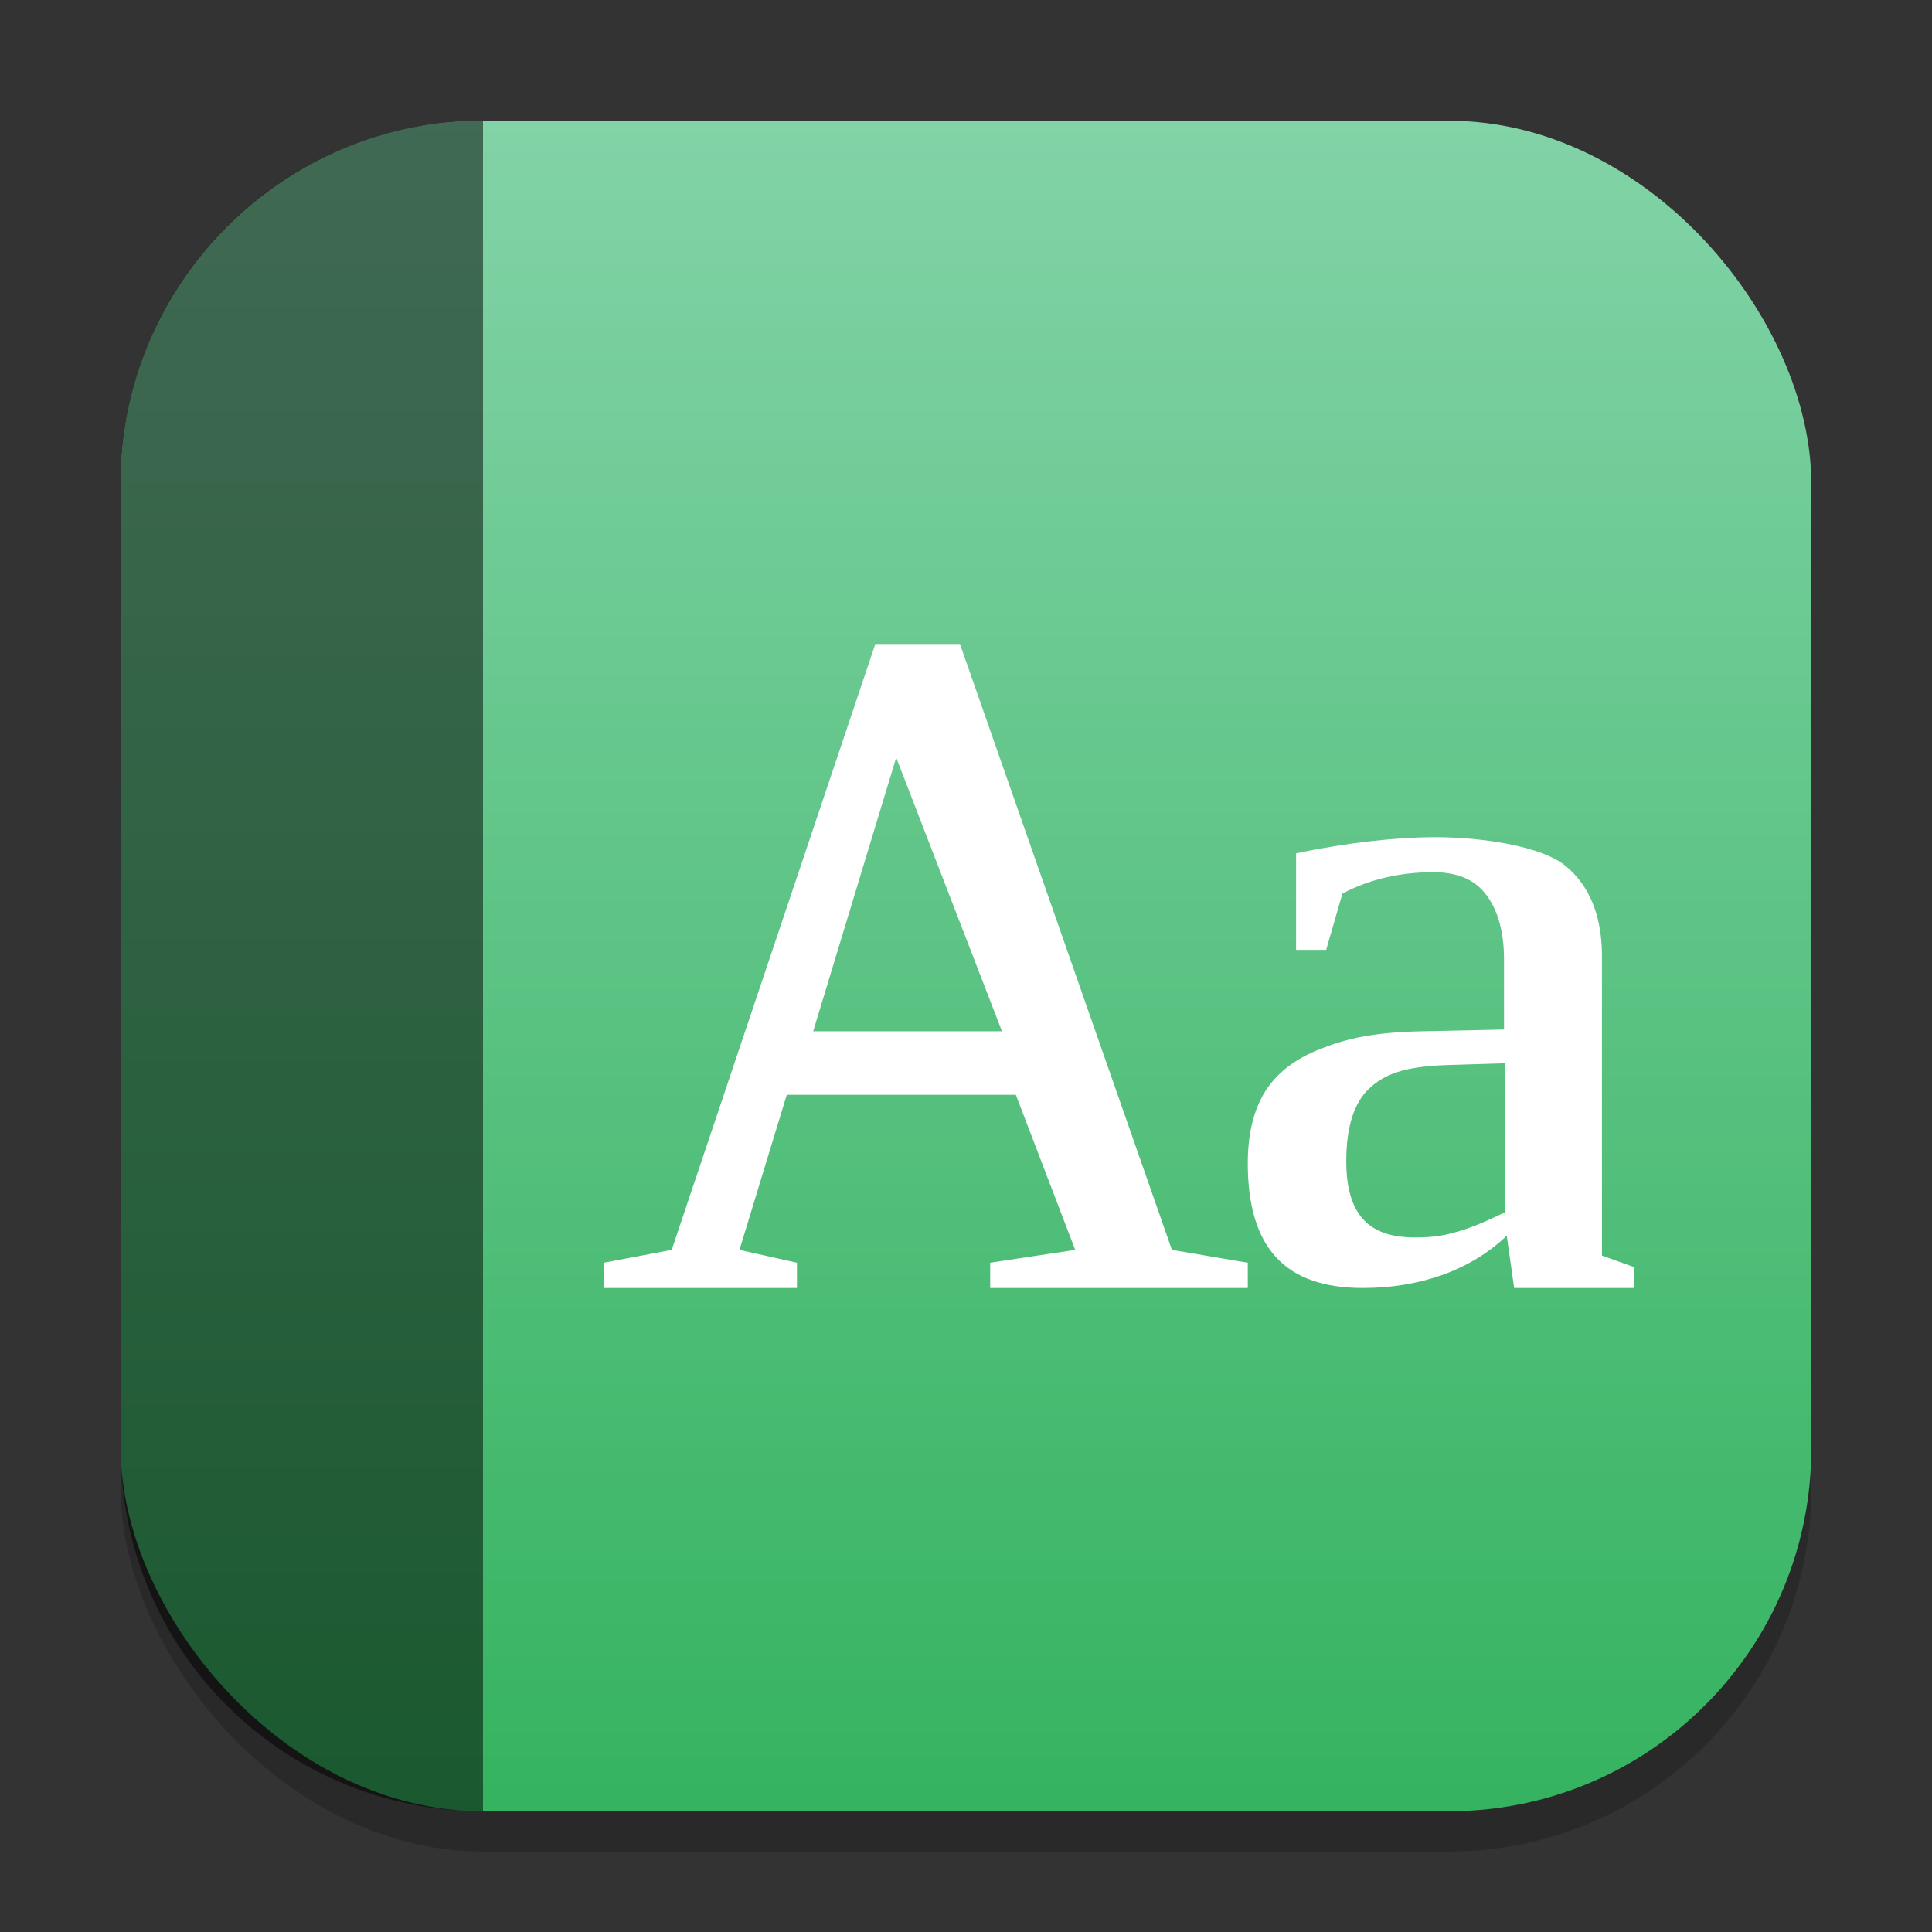 <?xml version="1.0" encoding="UTF-8" standalone="no"?>
<!-- Created with Inkscape (http://www.inkscape.org/) -->

<svg
   width="48"
   height="48"
   viewBox="0 0 48 48"
   version="1.1"
   id="svg1"
   inkscape:version="1.4 (e7c3feb100, 2024-10-09)"
   sodipodi:docname="org.gnome.Dictionary.svg"
   xmlns:inkscape="http://www.inkscape.org/namespaces/inkscape"
   xmlns:sodipodi="http://sodipodi.sourceforge.net/DTD/sodipodi-0.dtd"
   xmlns:xlink="http://www.w3.org/1999/xlink"
   xmlns="http://www.w3.org/2000/svg"
   xmlns:svg="http://www.w3.org/2000/svg">
  <rect x="0" y="0" width="48" height="48" fill="#333333" stroke="none"/>
  <sodipodi:namedview
     id="namedview1"
     pagecolor="#ffffff"
     bordercolor="#000000"
     borderopacity="0.25"
     inkscape:showpageshadow="2"
     inkscape:pageopacity="0.0"
     inkscape:pagecheckerboard="0"
     inkscape:deskcolor="#d1d1d1"
     inkscape:document-units="px"
     inkscape:zoom="16.833333"
     inkscape:cx="23.910892"
     inkscape:cy="24"
     inkscape:window-width="1920"
     inkscape:window-height="1011"
     inkscape:window-x="0"
     inkscape:window-y="0"
     inkscape:window-maximized="1"
     inkscape:current-layer="svg1" />
  <defs
     id="defs1">
    <linearGradient
       inkscape:collect="always"
       xlink:href="#linearGradient919"
       id="linearGradient4"
       x1="16"
       y1="30"
       x2="16"
       y2="2"
       gradientUnits="userSpaceOnUse"
       gradientTransform="scale(1.5)" />
    <linearGradient
       inkscape:collect="always"
       id="linearGradient919">
      <stop
         style="stop-color:#35b360;stop-opacity:1;"
         offset="0"
         id="stop915" />
      <stop
         style="stop-color:#82d3a7;stop-opacity:1;"
         offset="1"
         id="stop917" />
    </linearGradient>
  </defs>
  <rect
     style="opacity:0.2;fill:#000000;stroke-width:2.625"
     id="rect1"
     width="42"
     height="42"
     x="3"
     y="4"
     ry="9" />
  <rect
     style="fill:url(#linearGradient4);stroke-width:1.5"
     id="rect2"
     width="42"
     height="42"
     x="3"
     y="3"
     ry="9" />
  <path
     d="M 21.747,16 16.688,31.053 15,31.372 v 0.628 h 4.8 v -0.628 l -1.428,-0.319 1.175,-3.853 h 5.691 l 1.475,3.853 -2.112,0.319 v 0.628 h 6.4 V 31.372 L 29.116,31.053 23.85,16 Z m 0.519,2.822 2.628,6.8 h -4.691 z m 13.397,1.978 c -0.973,0 -2.181,0.134 -3.462,0.4 v 2.4 h 0.747 l 0.403,-1.397 c 0.657,-0.358 1.462,-0.534 2.253,-0.534 0.585,0 1.014,0.175 1.291,0.525 0.285,0.35 0.472,0.893 0.472,1.631 v 1.753 l -2.038,0.044 c -1.202,0.023 -1.88,0.183 -2.512,0.434 -0.633,0.244 -1.098,0.6 -1.391,1.072 -0.285,0.464 -0.425,1.056 -0.425,1.772 0,2.131 0.953,3.1 2.859,3.1 1.4,0 2.673,-0.432 3.575,-1.3 l 0.184,1.3 h 2.981 v -0.519 l -0.8,-0.287 V 23.722 c -0.007,-0.989 -0.319,-1.724 -0.897,-2.203 -0.57,-0.48 -2.022,-0.719 -3.241,-0.719 z m 1.738,5.616 v 3.7 c -0.396,0.183 -0.711,0.338 -1.106,0.459 -0.388,0.114 -0.612,0.169 -1.15,0.169 -1.131,0 -1.697,-0.557 -1.697,-1.897 0,-0.837 0.188,-1.436 0.559,-1.794 0.38,-0.358 0.859,-0.553 1.919,-0.591 z"
     style="fill:#ffffff;stroke-width:0.8"
     id="path619" />
  <path
     id="rect3"
     style="opacity:0.5;fill:#000000;stroke-width:1.5"
     d="M 12,3 C 7.014,3 3,7.014 3,12 v 24 c 0,4.986 4.014,9 9,9 z" />
</svg>
